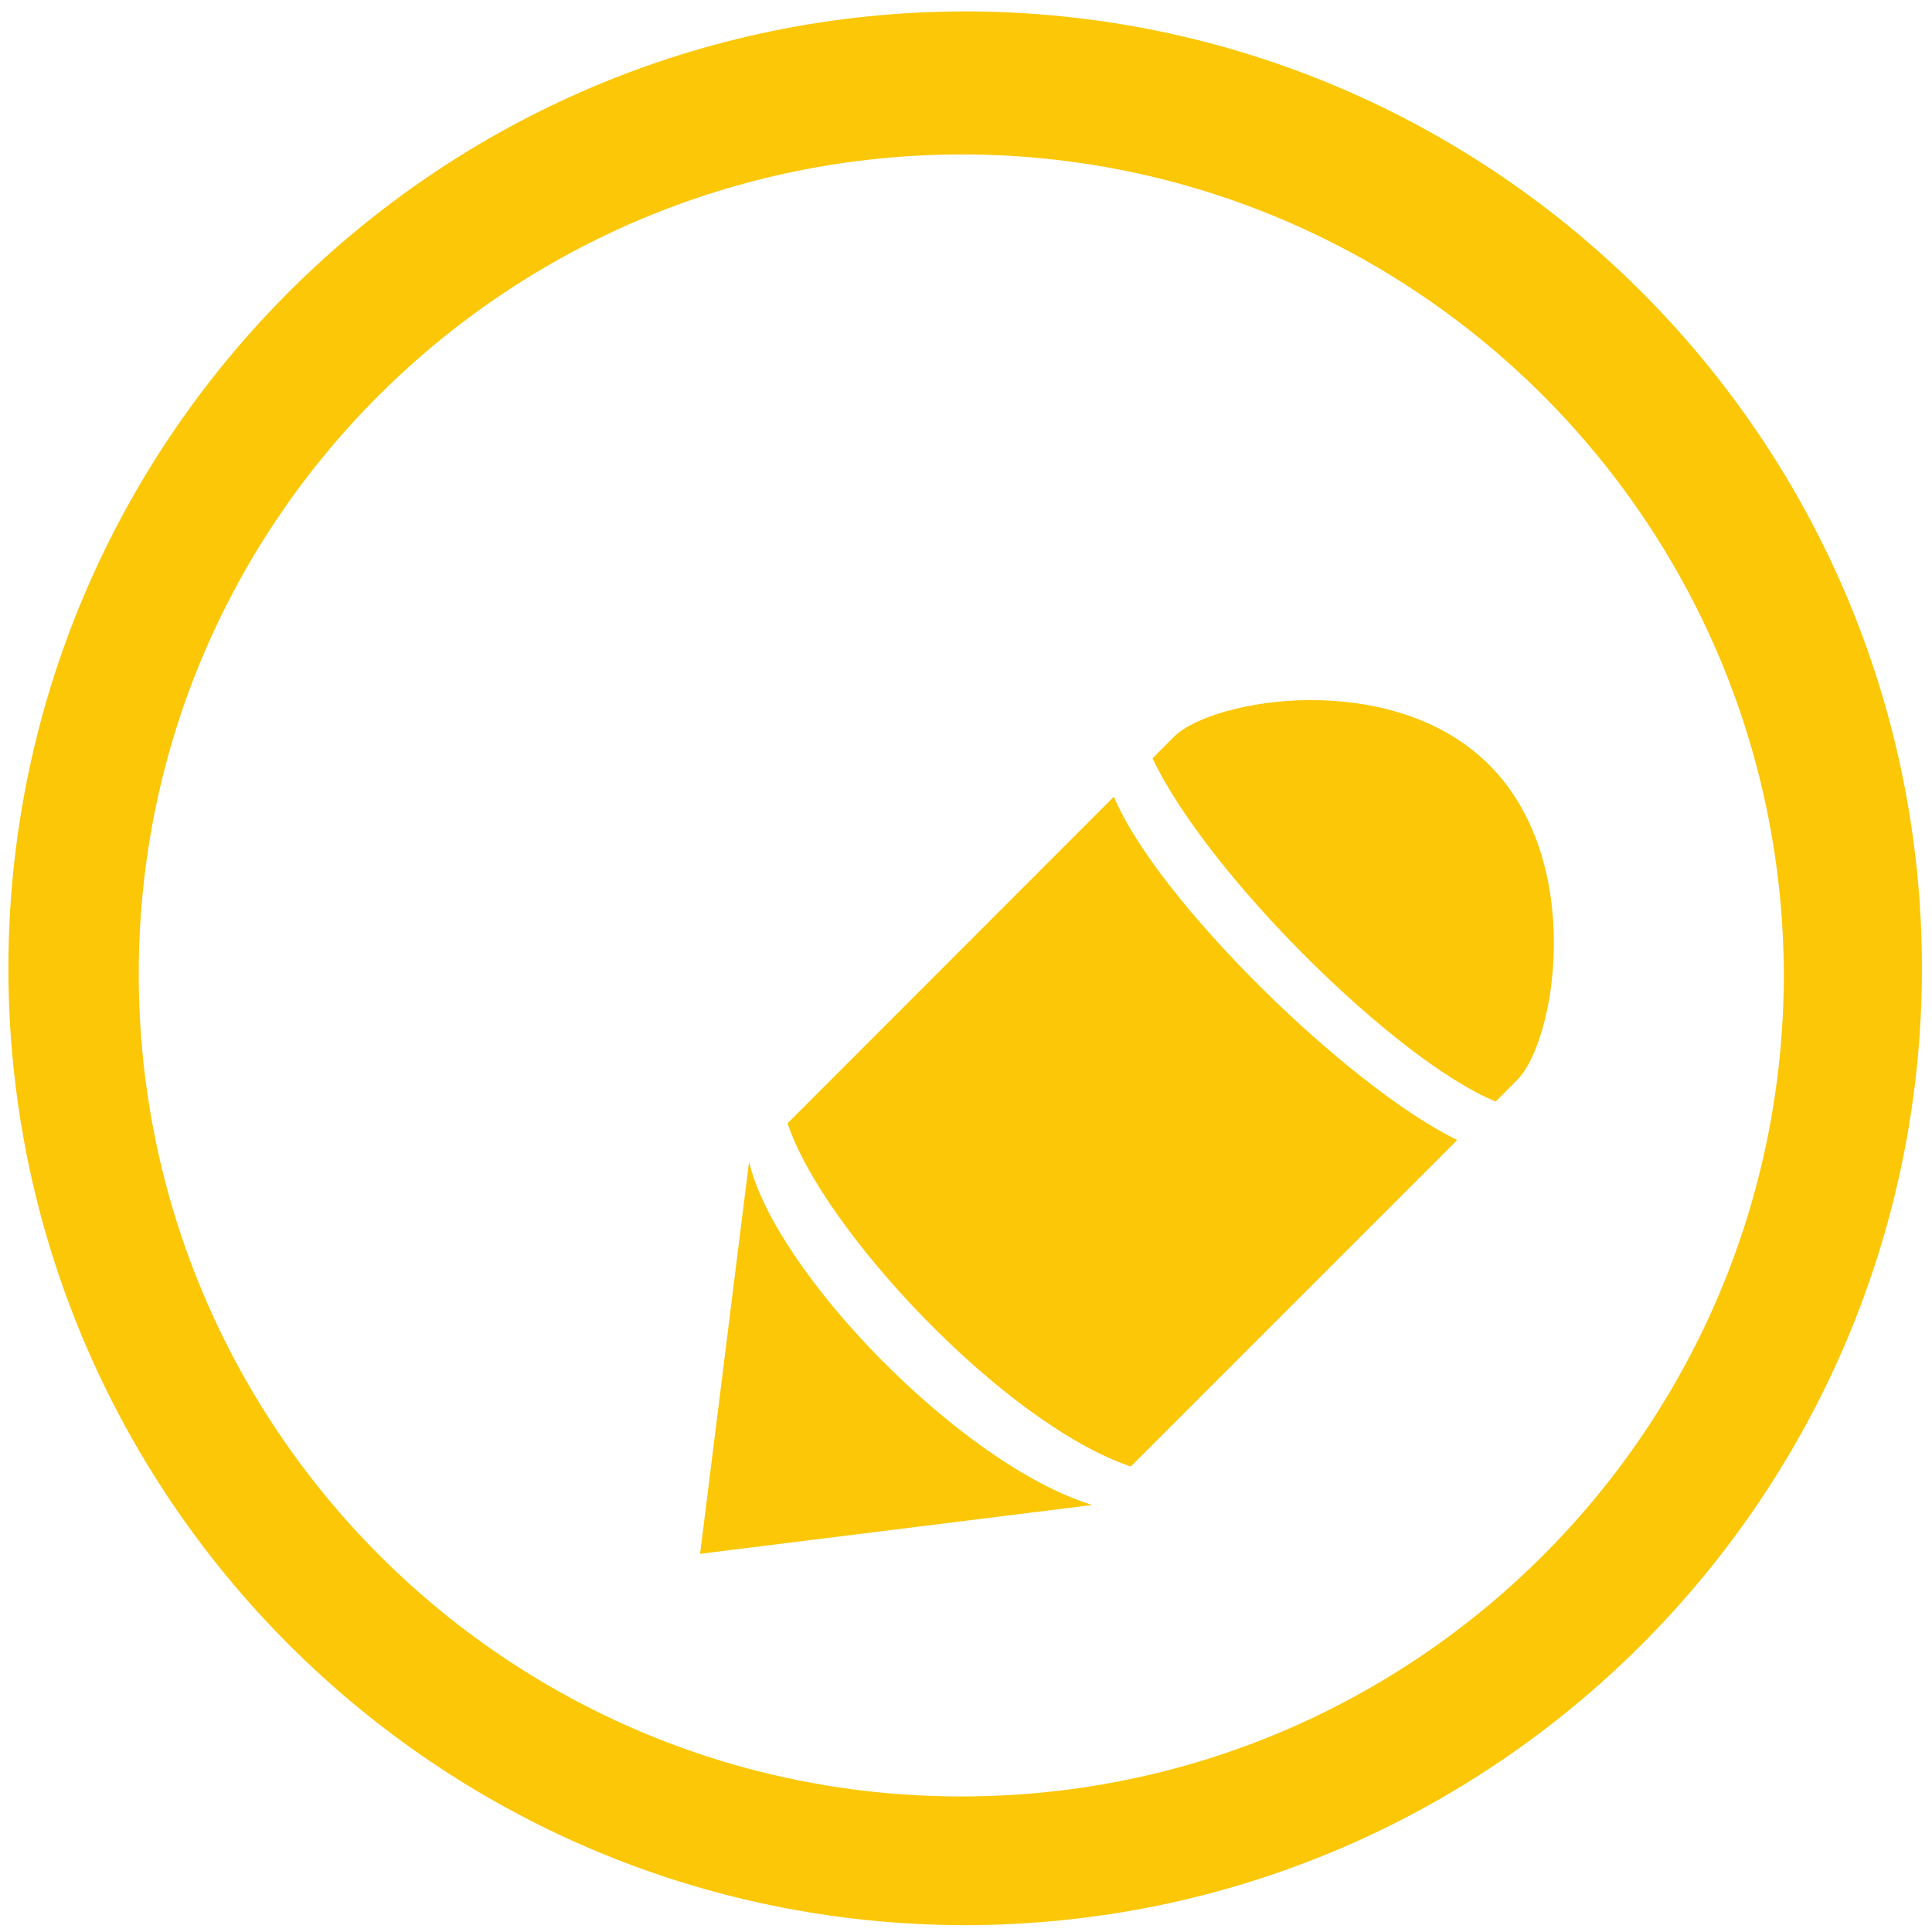 <?xml version="1.0" encoding="UTF-8" standalone="no"?>
<svg
   xmlns:dc="http://purl.org/dc/elements/1.1/"
   xmlns:cc="http://creativecommons.org/ns#"
   xmlns:rdf="http://www.w3.org/1999/02/22-rdf-syntax-ns#"
   xmlns:svg="http://www.w3.org/2000/svg"
   xmlns="http://www.w3.org/2000/svg"
   xmlns:sodipodi="http://sodipodi.sourceforge.net/DTD/sodipodi-0.dtd"
   xmlns:inkscape="http://www.inkscape.org/namespaces/inkscape"
   width="48"
   height="48"
   version="1.1"
   viewBox="0 0 12.7 12.7"
   id="svg4"
   sodipodi:docname="pencil.svg"
   inkscape:version="0.92.4 (5da689c313, 2019-01-14)">
  <defs
     id="defs8" />
  <sodipodi:namedview
     pagecolor="#ffffff"
     bordercolor="#666666"
     borderopacity="1"
     objecttolerance="10"
     gridtolerance="10"
     guidetolerance="10"
     inkscape:pageopacity="0"
     inkscape:pageshadow="2"
     inkscape:window-width="1136"
     inkscape:window-height="480"
     id="namedview6"
     showgrid="false"
     inkscape:zoom="4.9166667"
     inkscape:cx="2.1355932"
     inkscape:cy="24"
     inkscape:window-x="0"
     inkscape:window-y="25"
     inkscape:window-maximized="0"
     inkscape:current-layer="svg4" />
  <path
     d="M 6.34,0.075 C 2.871,0.081 0.061,2.891 0.055,6.36 c -4.61e-6,3.472 2.812,6.289 6.284,6.295 3.477,0 6.295,-2.818 6.295,-6.295 C 12.628,2.887 9.812,0.075 6.34,0.075 Z M 6.329,1.015 c 2.974,0.006 5.386,2.413 5.397,5.387 0,2.987 -2.421,5.407 -5.407,5.407 -2.987,0 -5.407,-2.421 -5.407,-5.407 0,-2.987 2.431,-5.387 5.418,-5.387 z M 8.61,4.602 C 8.203,4.604 7.844,4.717 7.717,4.843 L 7.576,4.985 C 7.942,5.754 9.18,6.974 9.832,7.241 L 9.973,7.099 C 10.227,6.846 10.424,5.663 9.789,5.028 9.471,4.71 9.017,4.601 8.61,4.602 Z M 7.322,5.237 5.177,7.384 C 5.406,8.079 6.596,9.356 7.433,9.64 L 9.579,7.494 C 8.859,7.143 7.606,5.916 7.322,5.237 Z M 4.924,7.636 4.602,10.214 7.18,9.893 C 6.316,9.628 5.091,8.359 4.924,7.636 Z"
     id="path2"
     inkscape:connector-curvature="0"
     style="fill:#fbc707;stroke-width:1.044" />
</svg>

